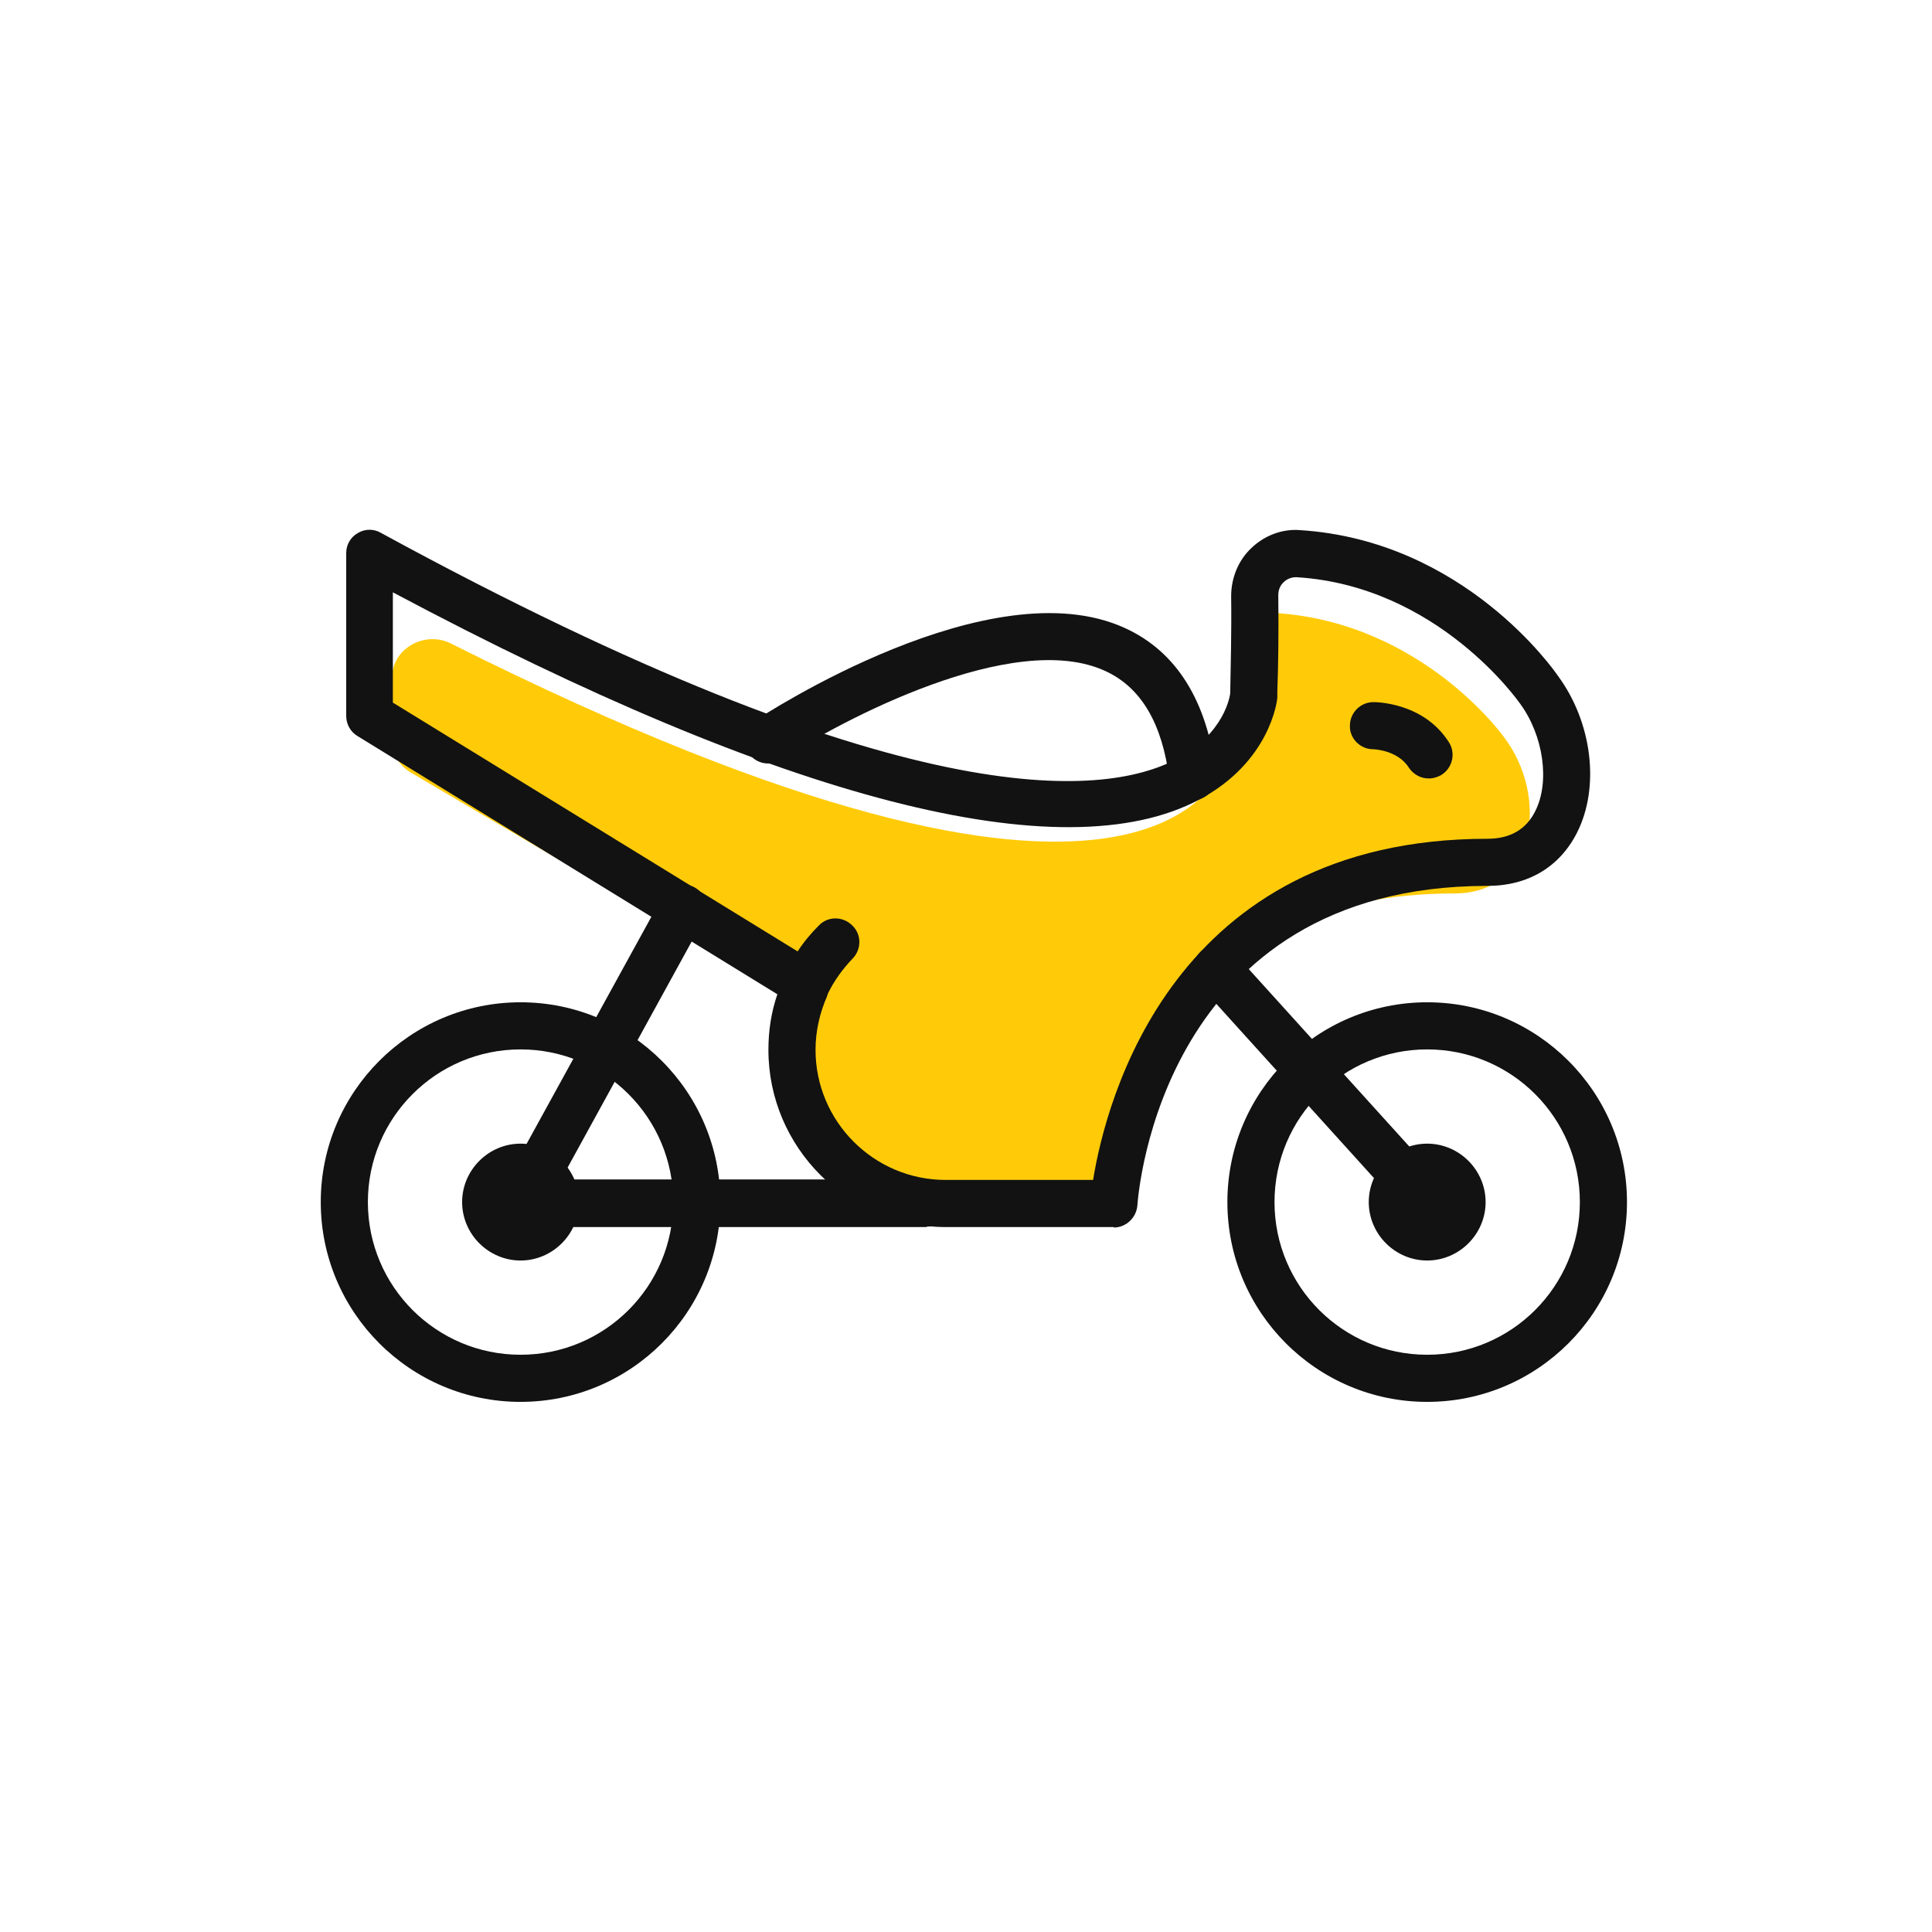 <svg width="41" height="41" viewBox="0 0 41 41" fill="none" xmlns="http://www.w3.org/2000/svg">
<g clip-path="url(#clip0_8411_2977)">
<path d="M17.727 20.51C17.127 21.09 16.787 21.91 16.847 22.8C16.967 24.38 18.467 25.55 20.127 25.55H22.587C22.997 25.55 23.357 25.27 23.427 24.88C23.767 23.2 25.177 18.96 30.867 18.96C32.617 18.96 32.877 16.89 31.907 15.63C31.907 15.63 30.187 13.22 27.087 13.01C26.587 12.98 26.167 13.38 26.177 13.86C26.187 14.56 26.177 15.23 26.157 15.7C26.157 15.74 26.157 15.78 26.147 15.82C26.017 16.45 24.557 21.17 9.577 13.66C9.007 13.37 8.317 13.77 8.317 14.39V15.7C8.317 15.99 8.467 16.25 8.727 16.4L17.127 21.34" fill="#FFCB09"/>
<path d="M11.047 29.75C8.707 29.75 6.807 27.85 6.807 25.51C6.807 23.17 8.707 21.27 11.047 21.27C13.387 21.27 15.287 23.17 15.287 25.51C15.287 27.85 13.387 29.75 11.047 29.75ZM11.047 22.27C9.257 22.27 7.807 23.72 7.807 25.51C7.807 27.3 9.257 28.75 11.047 28.75C12.837 28.75 14.287 27.3 14.287 25.51C14.287 23.72 12.837 22.27 11.047 22.27Z" fill="#121212"/>
<path d="M30.287 29.75C27.947 29.75 26.047 27.85 26.047 25.51C26.047 23.17 27.947 21.27 30.287 21.27C32.627 21.27 34.527 23.17 34.527 25.51C34.527 27.85 32.627 29.75 30.287 29.75ZM30.287 22.27C28.497 22.27 27.047 23.72 27.047 25.51C27.047 27.3 28.497 28.75 30.287 28.75C32.077 28.75 33.527 27.3 33.527 25.51C33.527 23.72 32.077 22.27 30.287 22.27Z" fill="#121212"/>
<path d="M30.287 26C30.147 26 30.017 25.94 29.917 25.84L25.447 20.9C25.267 20.69 25.277 20.38 25.487 20.19C25.687 20 26.007 20.02 26.197 20.23L30.667 25.17C30.847 25.38 30.837 25.69 30.627 25.88C30.527 25.97 30.417 26.01 30.297 26.01L30.287 26Z" fill="#121212"/>
<path d="M25.317 16.99C25.067 16.99 24.857 16.81 24.817 16.55C24.667 15.35 24.217 14.59 23.457 14.24C21.507 13.34 17.827 15.3 16.577 16.12C16.347 16.27 16.037 16.21 15.887 15.98C15.737 15.75 15.797 15.44 16.027 15.29C16.227 15.16 21.027 12.02 23.877 13.33C24.967 13.83 25.617 14.87 25.807 16.42C25.837 16.69 25.647 16.94 25.377 16.98C25.357 16.98 25.337 16.98 25.317 16.98V16.99Z" fill="#121212"/>
<path d="M19.657 26.04H11.047C10.867 26.04 10.707 25.95 10.617 25.79C10.527 25.64 10.527 25.45 10.617 25.29L14.057 19.03C14.187 18.79 14.497 18.7 14.737 18.83C14.977 18.96 15.067 19.27 14.937 19.51L11.907 25.03H19.677C19.957 25.03 20.177 25.25 20.177 25.53C20.177 25.81 19.957 26.03 19.677 26.03L19.657 26.04Z" fill="#121212"/>
<path d="M23.637 26.04H20.067C17.997 26.04 16.307 24.35 16.307 22.28C16.307 21.87 16.367 21.48 16.497 21.1L7.587 15.62C7.437 15.53 7.347 15.37 7.347 15.19V11.74C7.347 11.56 7.437 11.4 7.597 11.31C7.747 11.22 7.937 11.22 8.087 11.31C19.167 17.35 23.407 16.92 24.947 16.12C25.997 15.58 26.107 14.74 26.107 14.71C26.117 14.14 26.137 13.41 26.127 12.65C26.127 12.27 26.277 11.89 26.557 11.63C26.837 11.36 27.217 11.22 27.587 11.25C31.067 11.47 32.987 14.23 33.067 14.35C33.787 15.33 33.957 16.7 33.467 17.67C33.097 18.4 32.427 18.8 31.567 18.8C24.667 18.8 24.157 25.3 24.137 25.58C24.117 25.84 23.897 26.05 23.637 26.05V26.04ZM17.557 21.13C17.397 21.49 17.307 21.88 17.307 22.28C17.307 23.8 18.547 25.04 20.067 25.04H23.197C23.467 23.37 24.877 17.8 31.567 17.8C32.047 17.8 32.387 17.6 32.577 17.22C32.897 16.6 32.757 15.61 32.257 14.93C32.227 14.89 30.517 12.44 27.527 12.25C27.387 12.24 27.287 12.31 27.247 12.35C27.167 12.42 27.127 12.52 27.127 12.63C27.137 13.41 27.127 14.15 27.107 14.67C27.107 14.68 27.107 14.79 27.107 14.8C27.107 14.86 26.957 16.17 25.447 16.97C22.547 18.51 16.637 16.99 8.337 12.57V14.91L16.927 20.19C17.057 19.99 17.207 19.81 17.377 19.64C17.567 19.44 17.887 19.44 18.087 19.64C18.287 19.83 18.287 20.15 18.087 20.35C17.877 20.57 17.697 20.82 17.567 21.09C17.567 21.11 17.557 21.12 17.547 21.14L17.557 21.13Z" fill="#121212"/>
<path d="M30.317 16.52C30.157 16.52 29.997 16.44 29.897 16.29C29.657 15.91 29.137 15.9 29.137 15.9C28.867 15.9 28.637 15.67 28.647 15.4C28.647 15.13 28.867 14.9 29.147 14.9C29.187 14.9 30.207 14.9 30.747 15.75C30.897 15.98 30.827 16.29 30.597 16.44C30.517 16.49 30.417 16.52 30.327 16.52H30.317Z" fill="#121212"/>
<path d="M30.287 26.75C29.607 26.75 29.047 26.19 29.047 25.51C29.047 24.83 29.607 24.27 30.287 24.27C30.967 24.27 31.527 24.83 31.527 25.51C31.527 26.19 30.967 26.75 30.287 26.75ZM30.287 25.27C30.157 25.27 30.047 25.38 30.047 25.51C30.047 25.77 30.527 25.77 30.527 25.51C30.527 25.38 30.417 25.27 30.287 25.27Z" fill="#121212"/>
<path d="M11.047 26.75C10.367 26.75 9.807 26.19 9.807 25.51C9.807 24.83 10.367 24.27 11.047 24.27C11.727 24.27 12.287 24.83 12.287 25.51C12.287 26.19 11.727 26.75 11.047 26.75ZM11.047 25.27C10.917 25.27 10.807 25.38 10.807 25.51C10.807 25.77 11.287 25.77 11.287 25.51C11.287 25.38 11.177 25.27 11.047 25.27Z" fill="#121212"/>
</g>
<defs>
<clipPath id="clip0_8411_2977">
<rect width="40" height="40" fill="white" transform="translate(0.667 0.5)"/>
</clipPath>
</defs>
</svg>
